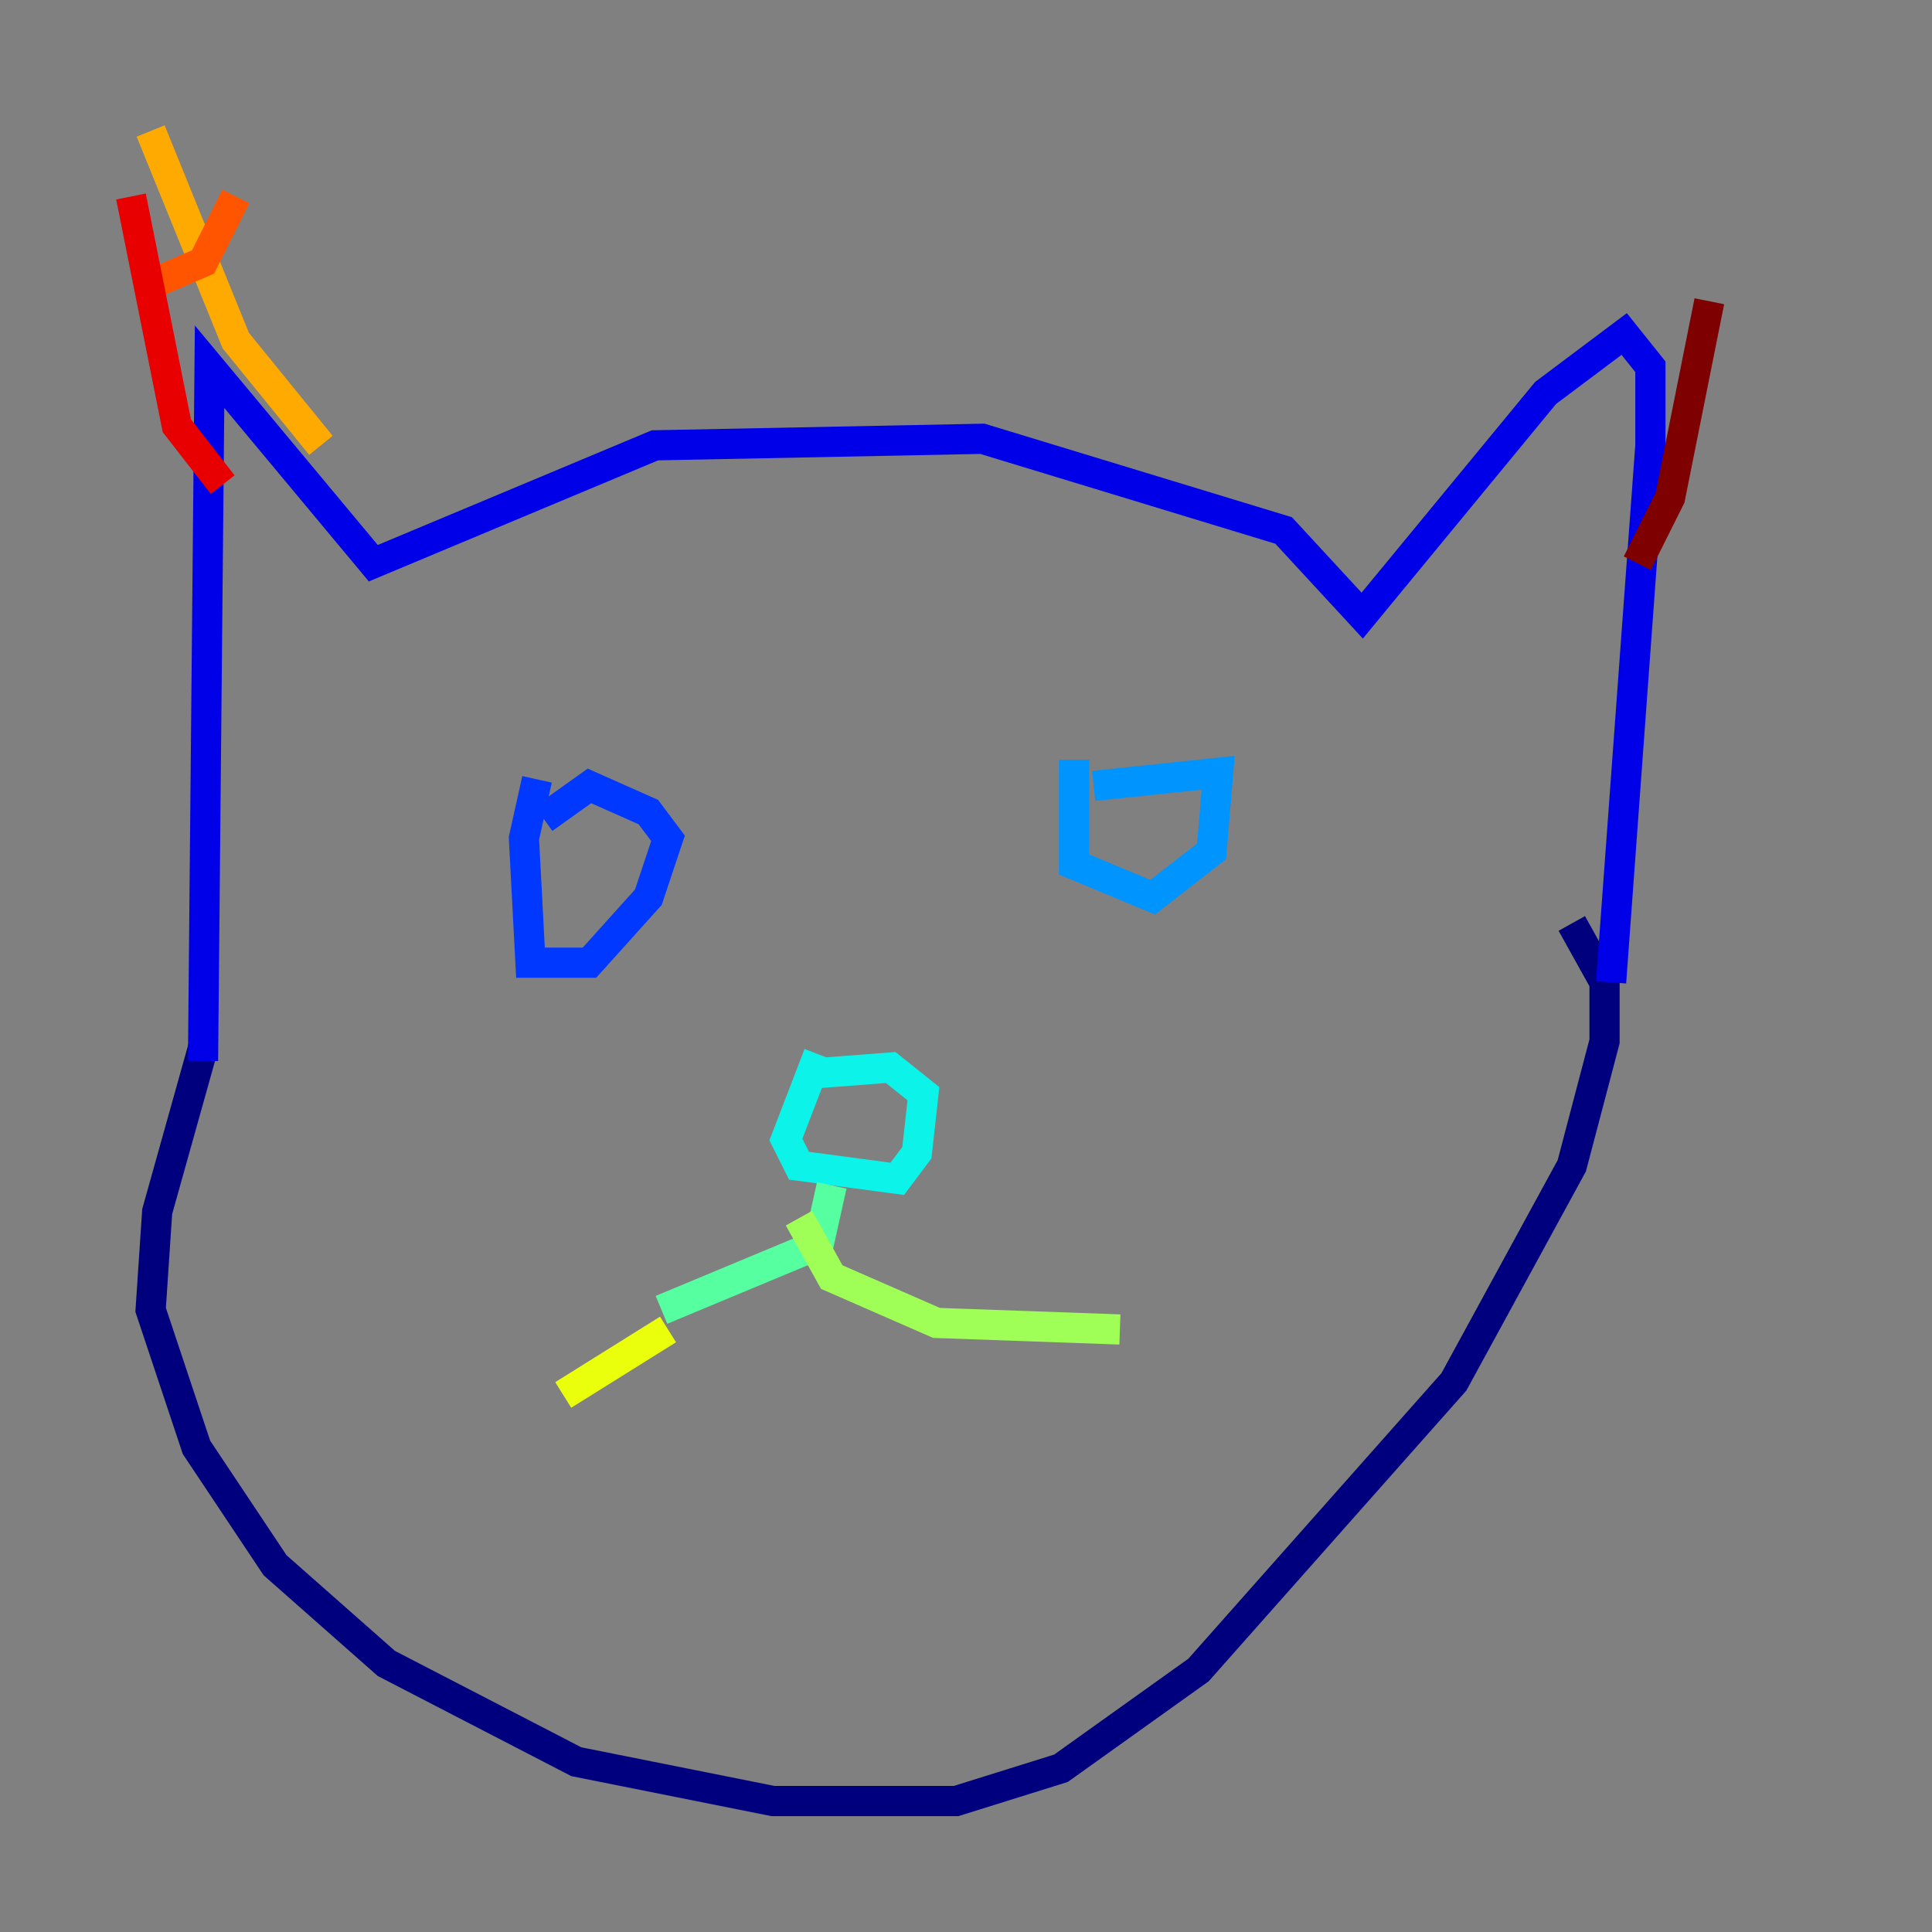 <?xml version="1.0" encoding="utf-8" ?>
<svg baseProfile="tiny" height="128" version="1.2" viewBox="0,0,128,128" width="128" xmlns="http://www.w3.org/2000/svg" xmlns:ev="http://www.w3.org/2001/xml-events" xmlns:xlink="http://www.w3.org/1999/xlink"><rect x="0" y="0" width="128" height="128" fill="#808080" stroke="none"/><defs /><polyline fill="none" points="13.451,69.424 10.414,80.271 9.98,86.78 13.017,95.891 18.224,103.702 25.6,110.21 38.183,116.719 51.2,119.322 63.349,119.322 70.291,117.153 79.403,110.644 96.325,91.552 104.136,77.234 106.305,68.99 106.305,65.085 104.136,61.18" stroke="#00007f" stroke-width="2" /><polyline fill="none" points="13.451,70.291 13.885,24.298 24.732,37.315 43.39,29.505 65.085,29.071 85.044,35.146 90.251,40.786 102.4,26.034 107.607,22.129 109.342,24.298 109.342,29.505 106.739,65.085" stroke="#0000e8" stroke-width="2" /><polyline fill="none" points="35.58,51.634 34.712,55.539 35.146,63.783 39.051,63.783 42.956,59.444 44.258,55.539 42.956,53.803 39.051,52.068 36.014,54.237" stroke="#0038ff" stroke-width="2" /><polyline fill="none" points="71.159,50.332 71.159,57.275 76.366,59.444 80.271,56.407 80.705,51.2 72.461,52.068" stroke="#0094ff" stroke-width="2" /><polyline fill="none" points="54.237,69.858 52.068,75.498 52.936,77.234 59.444,78.102 60.746,76.366 61.18,72.461 59.01,70.725 53.37,71.159" stroke="#0cf4ea" stroke-width="2" /><polyline fill="none" points="55.105,78.536 54.237,82.441 43.824,86.78" stroke="#56ffa0" stroke-width="2" /><polyline fill="none" points="52.936,80.705 55.105,84.61 62.047,87.647 74.197,88.081" stroke="#a0ff56" stroke-width="2" /><polyline fill="none" points="44.258,88.081 37.315,92.42" stroke="#eaff0c" stroke-width="2" /><polyline fill="none" points="9.98,8.678 15.62,22.563 21.261,29.505" stroke="#ffaa00" stroke-width="2" /><polyline fill="none" points="15.62,13.017 13.451,17.356 10.414,18.658" stroke="#ff5500" stroke-width="2" /><polyline fill="none" points="8.678,13.017 11.715,28.203 14.752,32.108" stroke="#e80000" stroke-width="2" /><polyline fill="none" points="108.475,37.315 110.644,32.976 113.248,19.959" stroke="#7f0000" stroke-width="2" /></svg>